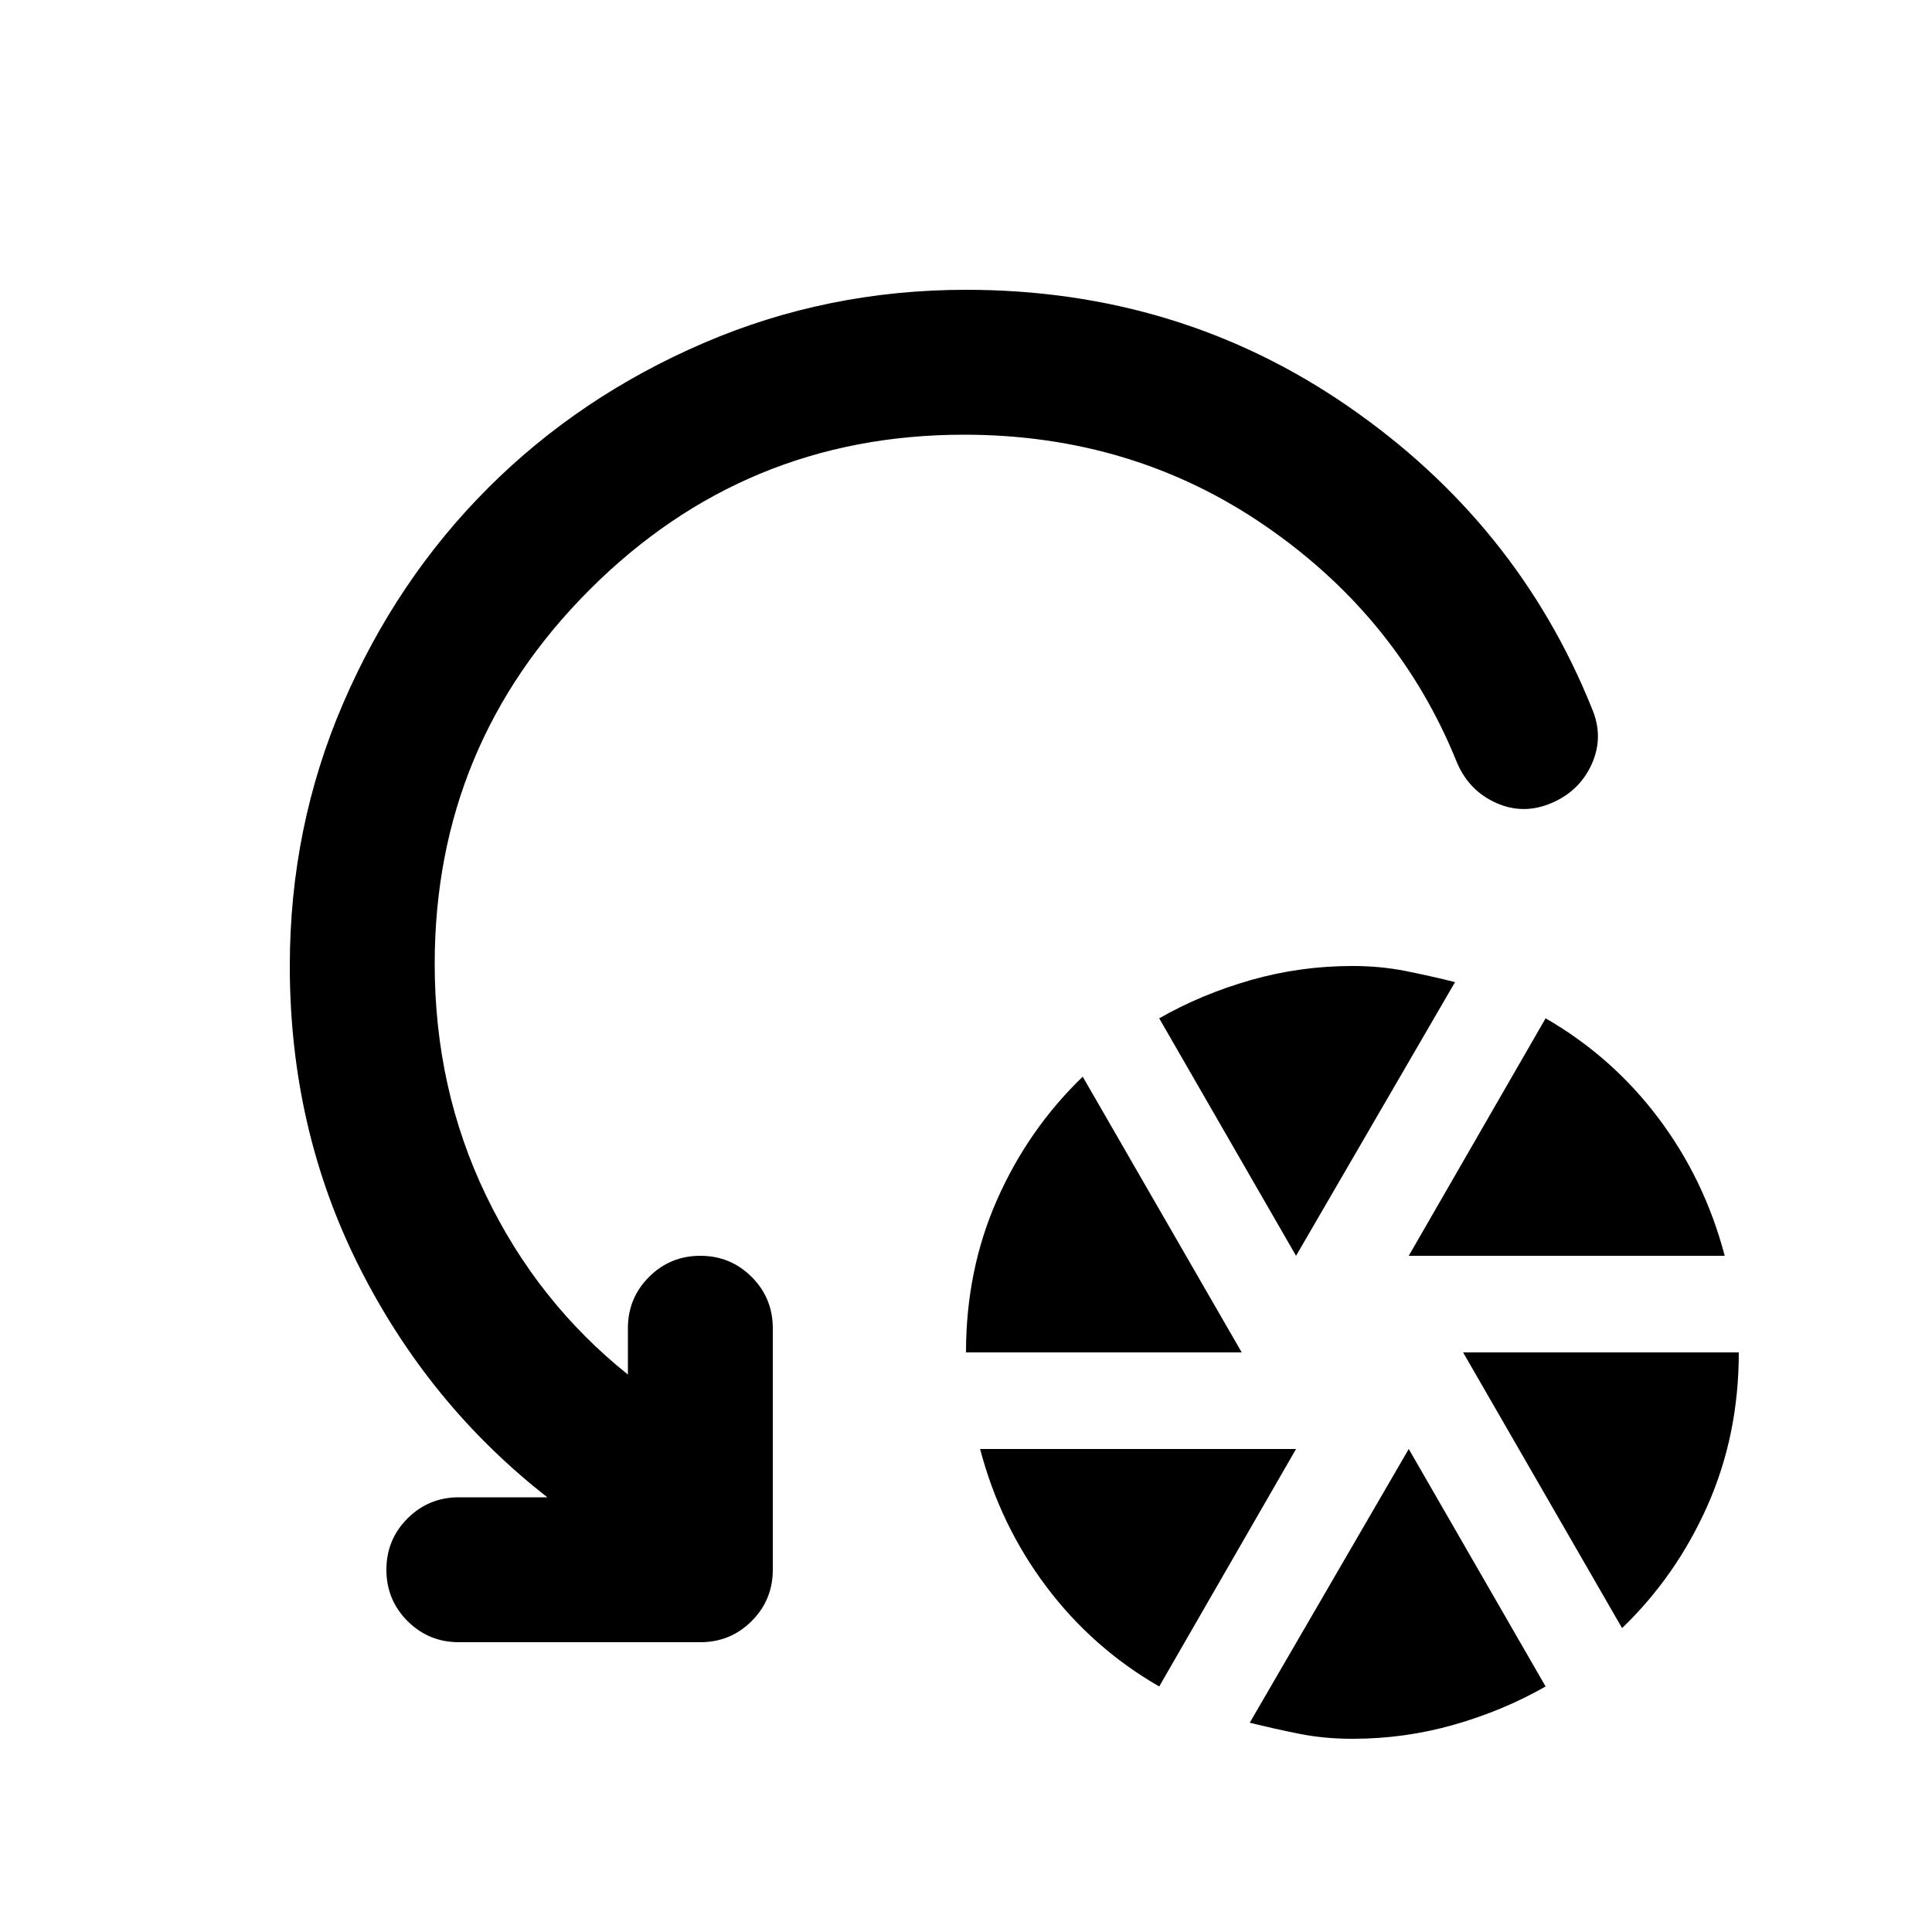 <svg xmlns="http://www.w3.org/2000/svg" height="20" viewBox="0 -960 960 960" width="20"><path d="M480-288q0-41 15.5-76t42.5-61l79 137H480Zm96 166q-33-19-56-49.5T487-240h157l-68 118Zm68-214-68-118q21-12 45.5-19t50.5-7q14 0 26.5 2.5T723-472l-79 136Zm28 240q-14 0-26.5-2.5T621-104l79-136 68 118q-21 12-45.5 19T672-96Zm28-240 68-118q33 19 56 49.5t33 68.5H700Zm106 185-79-137h137q0 41-15.5 76T806-151ZM479-744q-109 0-186 77t-77 186q0 62 25.5 115t70.5 89v-23q0-15 10.5-25.5T348-336q15 0 25.5 10.5T384-300v120q0 15-10.5 25.5T348-144H228q-15 0-25.5-10.5T192-180q0-15 10.5-25.5T228-216h44q-59-46-93.5-114.5T144-480q0-69 26.5-130.5t72-107q45.5-45.5 107-72T480-816q106 0 190 58t121 150q6 14 0 27.5T771-561q-14 6-27.5 0T724-581q-29-72-95-117.5T479-744Z"/></svg>